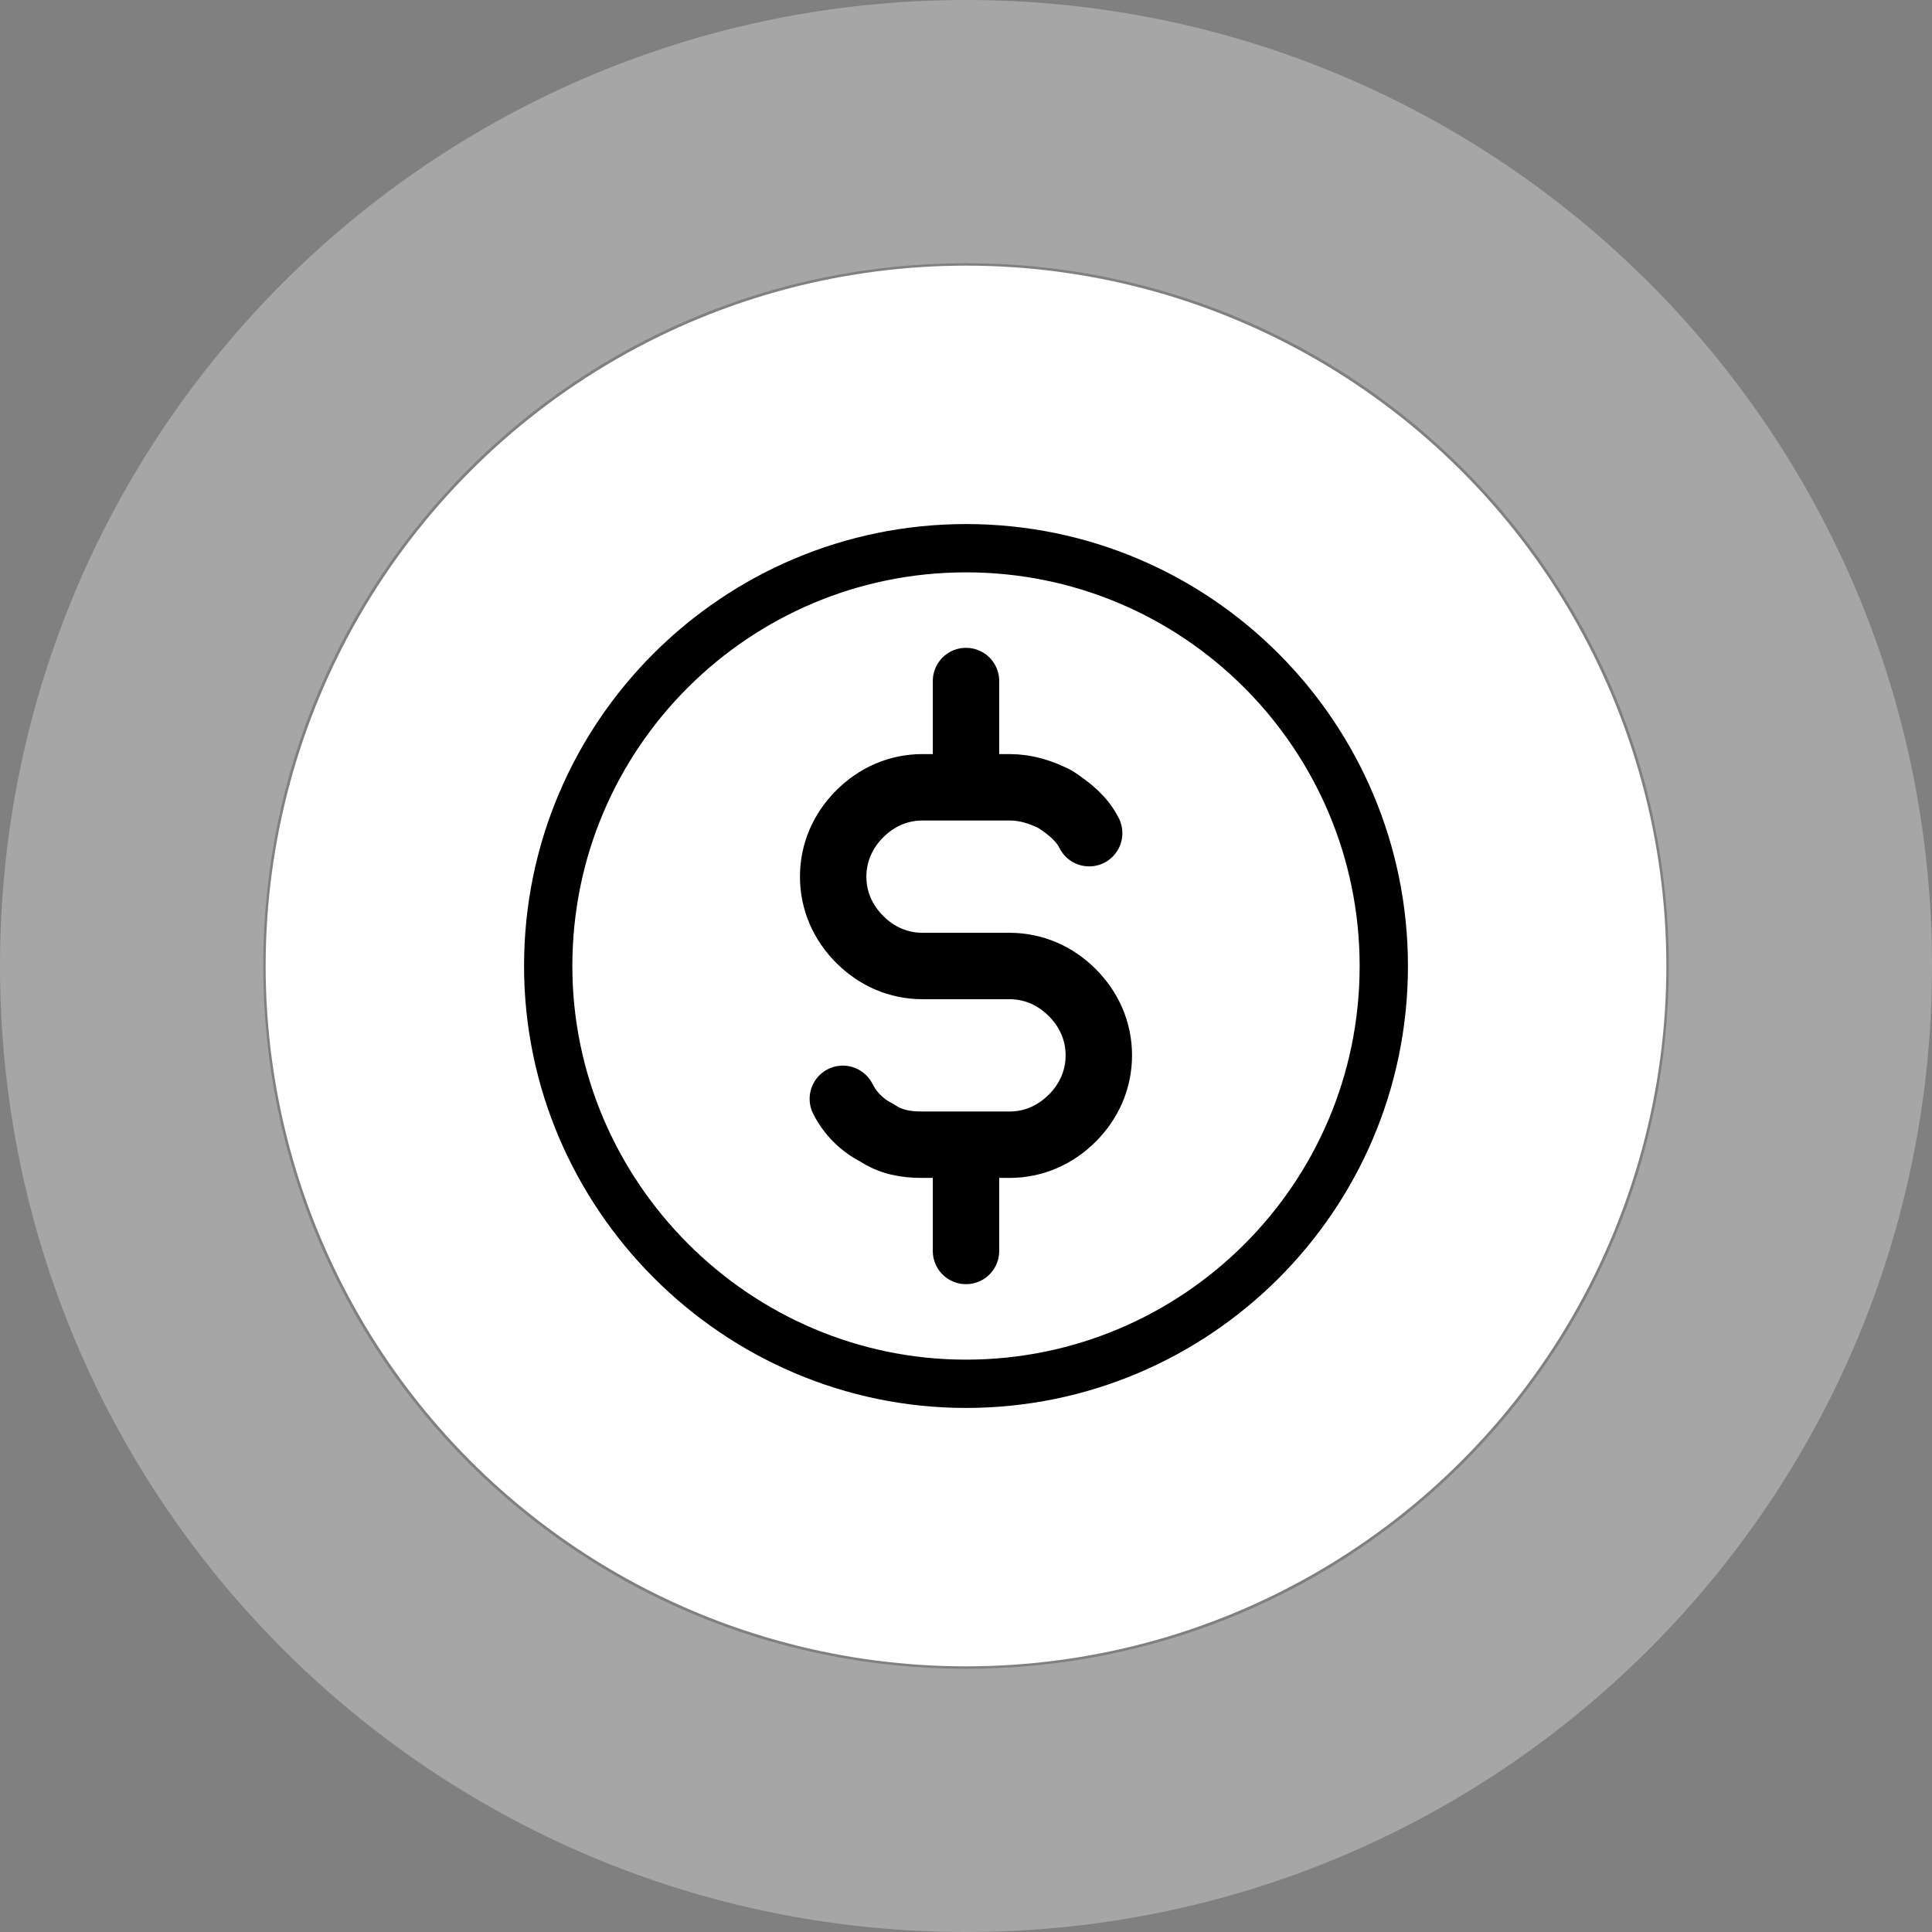 <?xml version="1.0" encoding="utf-8"?>
<!-- Generator: Adobe Illustrator 26.4.1, SVG Export Plug-In . SVG Version: 6.00 Build 0)  -->
<svg version="1.1" id="Layer_1" xmlns="http://www.w3.org/2000/svg" xmlns:xlink="http://www.w3.org/1999/xlink" x="0px" y="0px"
	 viewBox="0 0 80 80" style="enable-background:new 0 0 80 80;" xml:space="preserve">
<rect x="0" y="0" width="80" height="80" fill="#808080" stroke="none"/>
<style type="text/css">
	.st0{opacity:0.3;fill:#FFFFFF;}
	.st1{fill:#FFFFFF;}
	.st2{fill:none;stroke:#000000;stroke-width:2;stroke-linecap:round;stroke-linejoin:round;}
	.st3{fill:none;stroke:#000000;stroke-width:2.75;stroke-linecap:round;stroke-linejoin:round;}
</style>
<path class="st0" d="M80,40c0,22.1-17.9,40-40,40S0,62.1,0,40S17.9,0,40,0S80,17.9,80,40z M10.9,40c0,16.1,13,29.1,29.1,29.1
	s29.1-13,29.1-29.1S56.1,10.9,40,10.9S10.9,23.9,10.9,40z"/>
<circle class="st1" cx="40" cy="40" r="29"/>
<path class="st2" d="M40,57.3c9.5,0,17.3-7.7,17.3-17.3c0-9.5-7.7-17.3-17.3-17.3c-9.5,0-17.3,7.7-17.3,17.3
	C22.7,49.5,30.5,57.3,40,57.3z"/>
<path class="st3" d="M45.1,34.5c-0.3-0.6-0.8-1-1.4-1.4c-0.6-0.3-1.2-0.5-1.9-0.5h-3.6c-1,0-1.9,0.4-2.6,1.1
	c-0.7,0.7-1.1,1.6-1.1,2.6s0.4,1.9,1.1,2.6c0.7,0.7,1.6,1.1,2.6,1.1h3.6c1,0,1.9,0.4,2.6,1.1c0.7,0.7,1.1,1.6,1.1,2.6
	s-0.4,1.9-1.1,2.6c-0.7,0.7-1.6,1.1-2.6,1.1h-3.6c-0.7,0-1.3-0.1-1.9-0.5c-0.6-0.3-1.1-0.8-1.4-1.4"/>
<path class="st3" d="M40,28.2v3.9 M40,47.9v3.9"/>
</svg>
